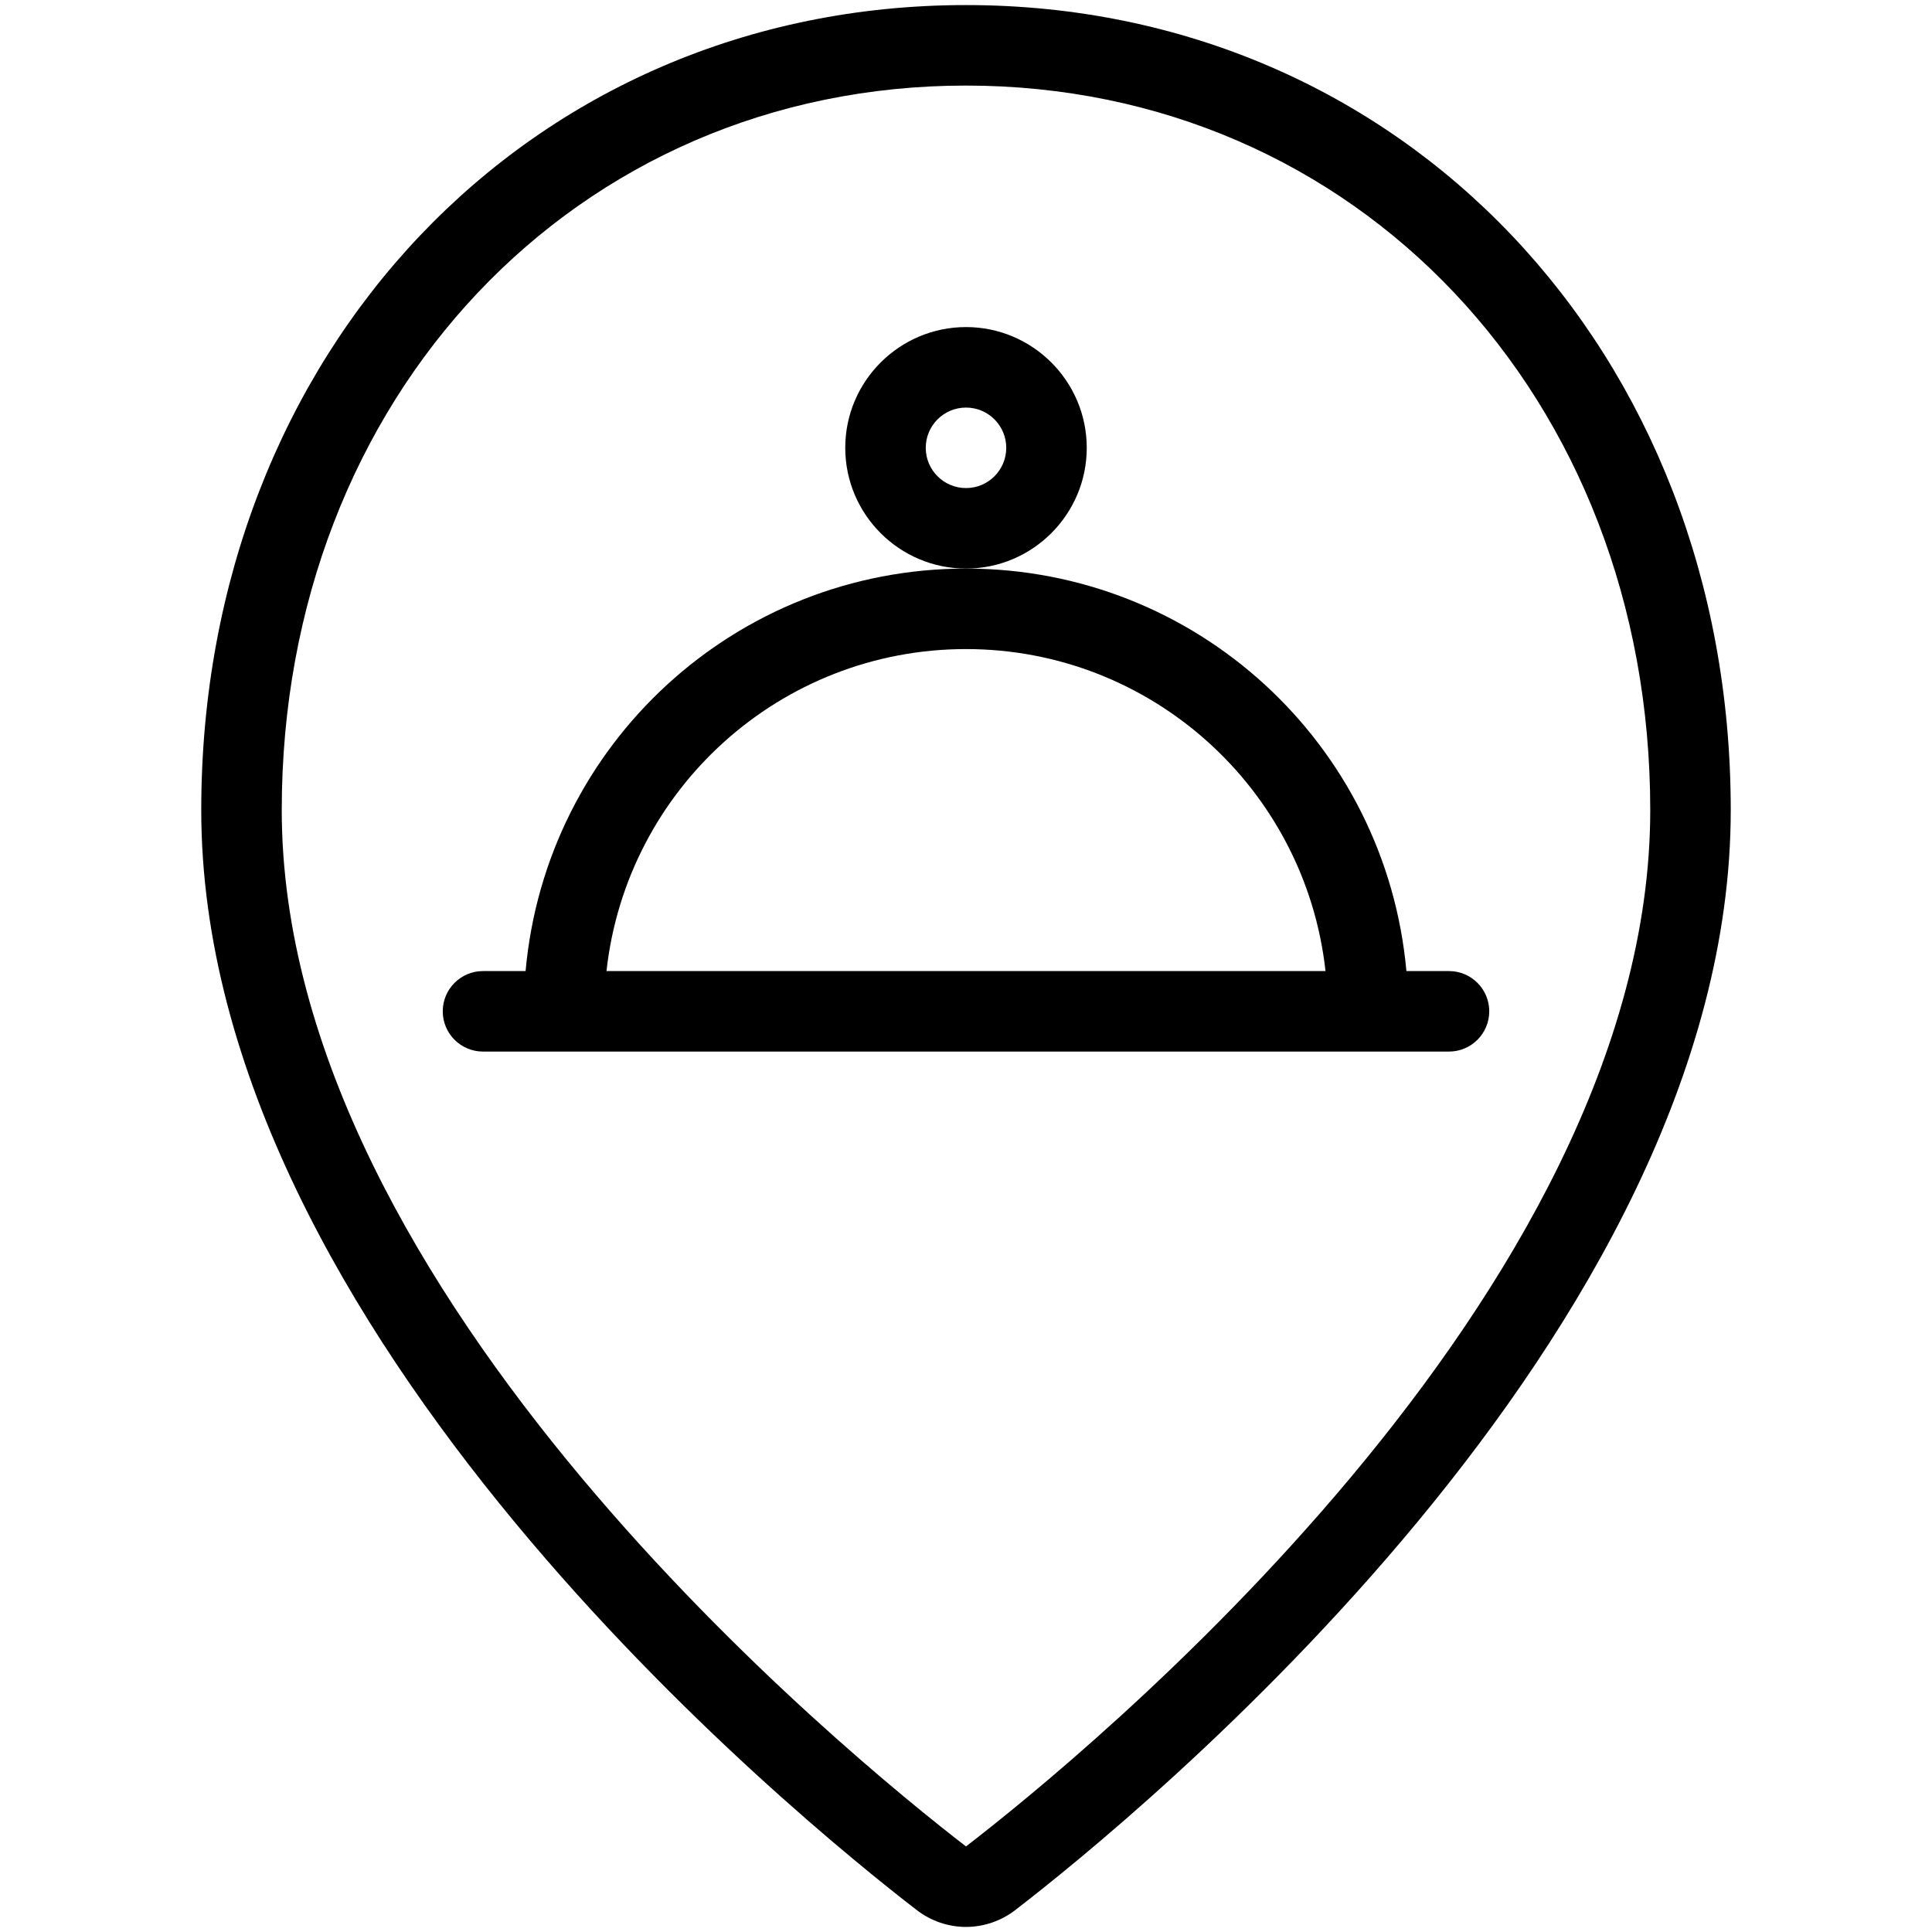 <?xml version="1.0" encoding="utf-8"?>
<!-- Generator: Adobe Illustrator 22.1.0, SVG Export Plug-In . SVG Version: 6.00 Build 0)  -->
<svg version="1.1" id="Layer_1" xmlns="http://www.w3.org/2000/svg" xmlns:xlink="http://www.w3.org/1999/xlink" x="0px" y="0px"
	 viewBox="0 0 24 24" style="enable-background:new 0 0 24 24;" xml:space="preserve">
<g>
	<title>style-two-pin-tunnel</title>
	<path d="M12,23.937c-0.22,0-0.436-0.074-0.61-0.208C9.906,22.586,2.5,16.557,2.5,10.063c0-5.701,4.084-10,9.5-10
		c5.416,0,9.5,4.299,9.5,10c0,6.493-7.406,12.523-8.89,13.666C12.436,23.863,12.219,23.937,12,23.937z M12,1.063
		c-4.846,0-8.5,3.869-8.5,9c0,6.025,7.081,11.781,8.5,12.874c1.419-1.093,8.5-6.85,8.5-12.874C20.5,4.932,16.846,1.063,12,1.063z"/>
	<path d="M6,13.063c-0.276,0-0.5-0.224-0.5-0.5s0.224-0.5,0.5-0.5h0.529c0.254-2.823,2.613-5,5.471-5s5.216,2.177,5.471,5H18
		c0.276,0,0.5,0.224,0.5,0.5s-0.224,0.5-0.5,0.5H6z M16.466,12.063c-0.25-2.263-2.164-4-4.466-4c-2.303,0-4.216,1.737-4.466,4
		H16.466z"/>
	<path d="M12,7.063c-0.827,0-1.5-0.673-1.5-1.5s0.673-1.5,1.5-1.5s1.5,0.673,1.5,1.5S12.827,7.063,12,7.063z M12,5.063
		c-0.276,0-0.5,0.224-0.5,0.5s0.224,0.5,0.5,0.5c0.276,0,0.5-0.224,0.5-0.5S12.276,5.063,12,5.063z"/>
</g>
</svg>
